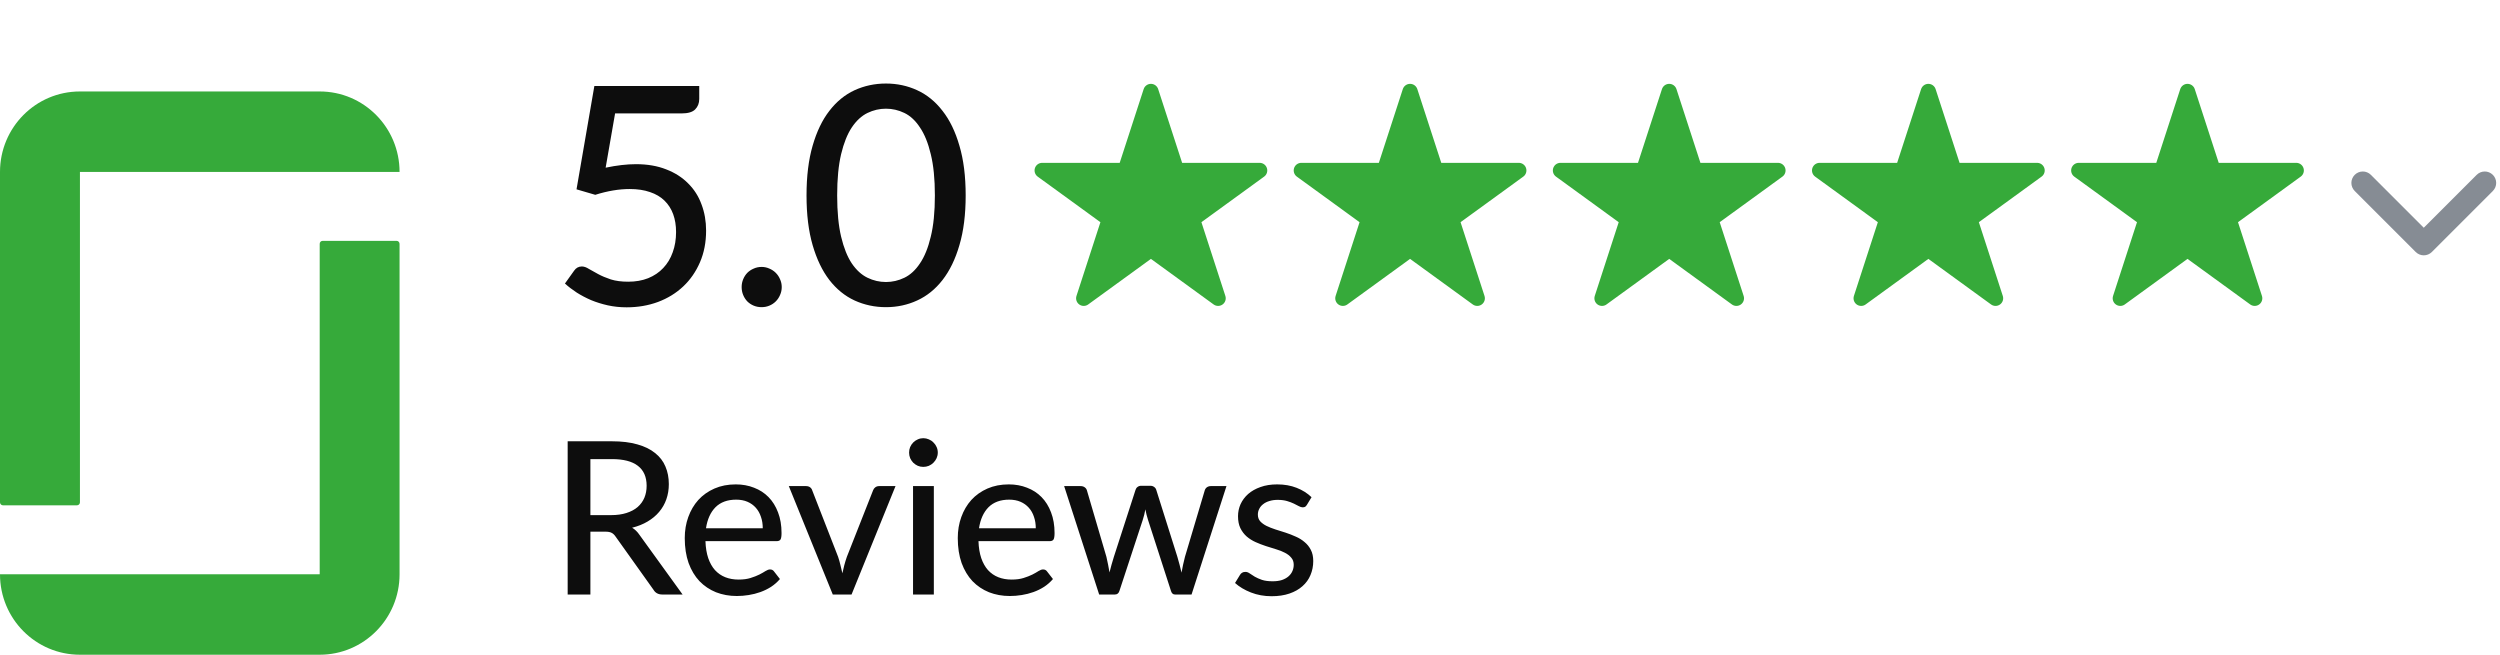 <svg width="164" height="43" viewBox="0 0 164 43" fill="none" xmlns="http://www.w3.org/2000/svg">
<path d="M20.972 37.674H0C0 40.591 2.344 42.95 5.244 42.95H20.972C23.868 42.95 26.211 40.586 26.211 37.674V15.999C26.211 15.895 26.128 15.801 26.024 15.801H21.16C21.055 15.801 20.972 15.89 20.972 15.994V37.669V37.674ZM20.972 6C23.868 6 26.211 8.364 26.211 11.281H5.244V32.956C5.244 33.06 5.156 33.149 5.052 33.149H0.193C0.089 33.149 0 33.06 0 32.956V11.281C0 8.364 2.344 6 5.244 6H20.972Z" fill="#36AA3A"/>
<path d="M75.5 6L77.184 11.182H82.633L78.225 14.385L79.908 19.568L75.5 16.365L71.092 19.568L72.775 14.385L68.367 11.182H73.816L75.5 6Z" fill="#36AA3A" stroke="#36AA3A" stroke-linecap="round" stroke-linejoin="round"/>
<path d="M92.5 6L94.184 11.182H99.633L95.225 14.385L96.908 19.568L92.5 16.365L88.092 19.568L89.775 14.385L85.367 11.182H90.816L92.5 6Z" fill="#36AA3A" stroke="#36AA3A" stroke-linecap="round" stroke-linejoin="round"/>
<path d="M109.5 6L111.184 11.182H116.633L112.225 14.385L113.908 19.568L109.5 16.365L105.092 19.568L106.775 14.385L102.367 11.182H107.816L109.5 6Z" fill="#36AA3A" stroke="#36AA3A" stroke-linecap="round" stroke-linejoin="round"/>
<path d="M126.5 6L128.184 11.182H133.633L129.225 14.385L130.908 19.568L126.5 16.365L122.092 19.568L123.775 14.385L119.367 11.182H124.816L126.5 6Z" fill="#36AA3A" stroke="#36AA3A" stroke-linecap="round" stroke-linejoin="round"/>
<path d="M143.5 6L145.184 11.182H150.633L146.225 14.385L147.908 19.568L143.5 16.365L139.092 19.568L140.775 14.385L136.367 11.182H141.816L143.5 6Z" fill="#36AA3A" stroke="#36AA3A" stroke-linecap="round" stroke-linejoin="round"/>
<path d="M40.088 33.792C40.471 33.792 40.807 33.745 41.096 33.652C41.39 33.559 41.635 33.428 41.831 33.26C42.027 33.087 42.174 32.884 42.272 32.651C42.37 32.413 42.419 32.152 42.419 31.867C42.419 31.288 42.228 30.852 41.845 30.558C41.467 30.264 40.898 30.117 40.137 30.117H38.73V33.792H40.088ZM44.778 39H43.448C43.182 39 42.988 38.895 42.867 38.685L40.382 35.199C40.303 35.082 40.216 35.001 40.123 34.954C40.03 34.903 39.89 34.877 39.703 34.877H38.73V39H37.239V28.948H40.137C40.786 28.948 41.343 29.016 41.81 29.151C42.281 29.282 42.669 29.471 42.972 29.718C43.28 29.961 43.506 30.255 43.651 30.6C43.8 30.945 43.875 31.333 43.875 31.762C43.875 32.112 43.821 32.441 43.714 32.749C43.607 33.057 43.448 33.335 43.238 33.582C43.033 33.825 42.781 34.035 42.482 34.212C42.183 34.389 41.845 34.525 41.467 34.618C41.654 34.73 41.815 34.886 41.95 35.087L44.778 39ZM50.037 34.653C50.037 34.382 49.998 34.133 49.918 33.904C49.843 33.675 49.731 33.477 49.582 33.309C49.433 33.141 49.251 33.01 49.036 32.917C48.822 32.824 48.574 32.777 48.294 32.777C47.72 32.777 47.267 32.943 46.936 33.274C46.609 33.605 46.402 34.065 46.313 34.653H50.037ZM51.164 37.985C50.996 38.181 50.803 38.351 50.583 38.496C50.364 38.636 50.13 38.75 49.883 38.839C49.636 38.928 49.379 38.993 49.113 39.035C48.852 39.077 48.593 39.098 48.336 39.098C47.846 39.098 47.391 39.016 46.971 38.853C46.556 38.685 46.194 38.442 45.886 38.125C45.583 37.803 45.345 37.406 45.172 36.935C45.004 36.459 44.92 35.913 44.92 35.297C44.92 34.802 44.997 34.343 45.151 33.918C45.305 33.489 45.525 33.115 45.809 32.798C46.099 32.481 46.451 32.231 46.866 32.049C47.282 31.867 47.748 31.776 48.266 31.776C48.7 31.776 49.099 31.848 49.463 31.993C49.832 32.133 50.149 32.338 50.415 32.609C50.681 32.88 50.889 33.213 51.038 33.61C51.192 34.007 51.269 34.459 51.269 34.968C51.269 35.178 51.246 35.32 51.199 35.395C51.153 35.465 51.066 35.5 50.94 35.5H46.278C46.292 35.925 46.353 36.296 46.46 36.613C46.568 36.926 46.715 37.187 46.901 37.397C47.093 37.607 47.319 37.763 47.58 37.866C47.842 37.969 48.133 38.02 48.455 38.02C48.758 38.02 49.02 37.985 49.239 37.915C49.463 37.845 49.654 37.77 49.813 37.691C49.977 37.607 50.112 37.53 50.219 37.46C50.331 37.39 50.429 37.355 50.513 37.355C50.625 37.355 50.712 37.397 50.772 37.481L51.164 37.985ZM58.746 31.888L55.862 39H54.63L51.746 31.888H52.873C52.981 31.888 53.069 31.914 53.139 31.965C53.209 32.016 53.256 32.082 53.279 32.161L54.98 36.529C55.041 36.711 55.092 36.893 55.134 37.075C55.181 37.252 55.223 37.43 55.26 37.607C55.298 37.43 55.34 37.252 55.386 37.075C55.433 36.898 55.489 36.716 55.554 36.529L57.276 32.161C57.304 32.082 57.353 32.016 57.423 31.965C57.493 31.914 57.577 31.888 57.675 31.888H58.746ZM61.26 31.888V39H59.895V31.888H61.26ZM61.519 29.69C61.519 29.816 61.493 29.937 61.442 30.054C61.391 30.166 61.321 30.266 61.232 30.355C61.148 30.439 61.048 30.507 60.931 30.558C60.814 30.605 60.693 30.628 60.567 30.628C60.441 30.628 60.322 30.605 60.21 30.558C60.098 30.507 59.998 30.439 59.909 30.355C59.825 30.266 59.757 30.166 59.706 30.054C59.659 29.937 59.636 29.816 59.636 29.69C59.636 29.559 59.659 29.438 59.706 29.326C59.757 29.209 59.825 29.109 59.909 29.025C59.998 28.936 60.098 28.869 60.21 28.822C60.322 28.771 60.441 28.745 60.567 28.745C60.693 28.745 60.814 28.771 60.931 28.822C61.048 28.869 61.148 28.936 61.232 29.025C61.321 29.109 61.391 29.209 61.442 29.326C61.493 29.438 61.519 29.559 61.519 29.69ZM67.947 34.653C67.947 34.382 67.908 34.133 67.828 33.904C67.754 33.675 67.642 33.477 67.492 33.309C67.343 33.141 67.161 33.01 66.946 32.917C66.732 32.824 66.484 32.777 66.204 32.777C65.63 32.777 65.178 32.943 64.846 33.274C64.52 33.605 64.312 34.065 64.223 34.653H67.947ZM69.074 37.985C68.906 38.181 68.713 38.351 68.493 38.496C68.274 38.636 68.041 38.75 67.793 38.839C67.546 38.928 67.289 38.993 67.023 39.035C66.762 39.077 66.503 39.098 66.246 39.098C65.756 39.098 65.301 39.016 64.881 38.853C64.466 38.685 64.104 38.442 63.796 38.125C63.493 37.803 63.255 37.406 63.082 36.935C62.914 36.459 62.83 35.913 62.83 35.297C62.83 34.802 62.907 34.343 63.061 33.918C63.215 33.489 63.435 33.115 63.719 32.798C64.009 32.481 64.361 32.231 64.776 32.049C65.192 31.867 65.658 31.776 66.176 31.776C66.61 31.776 67.009 31.848 67.373 31.993C67.742 32.133 68.059 32.338 68.325 32.609C68.591 32.88 68.799 33.213 68.948 33.61C69.102 34.007 69.179 34.459 69.179 34.968C69.179 35.178 69.156 35.32 69.109 35.395C69.063 35.465 68.976 35.5 68.85 35.5H64.188C64.202 35.925 64.263 36.296 64.37 36.613C64.478 36.926 64.625 37.187 64.811 37.397C65.003 37.607 65.229 37.763 65.49 37.866C65.752 37.969 66.043 38.02 66.365 38.02C66.669 38.02 66.93 37.985 67.149 37.915C67.373 37.845 67.565 37.77 67.723 37.691C67.887 37.607 68.022 37.53 68.129 37.46C68.241 37.39 68.339 37.355 68.423 37.355C68.535 37.355 68.622 37.397 68.682 37.481L69.074 37.985ZM80.456 31.888L78.166 39H77.075C76.944 39 76.855 38.914 76.808 38.741L75.311 34.107C75.273 33.99 75.24 33.876 75.213 33.764C75.184 33.647 75.159 33.531 75.135 33.414C75.094 33.657 75.035 33.892 74.96 34.121L73.442 38.741C73.395 38.914 73.294 39 73.141 39H72.105L69.808 31.888H70.886C70.994 31.888 71.082 31.914 71.153 31.965C71.227 32.016 71.276 32.082 71.299 32.161L72.581 36.529C72.623 36.706 72.66 36.879 72.692 37.047C72.725 37.215 72.755 37.383 72.784 37.551C72.826 37.383 72.87 37.215 72.916 37.047C72.968 36.879 73.019 36.706 73.07 36.529L74.492 32.133C74.515 32.054 74.559 31.991 74.624 31.944C74.69 31.893 74.769 31.867 74.862 31.867H75.457C75.56 31.867 75.644 31.893 75.71 31.944C75.779 31.991 75.826 32.054 75.85 32.133L77.236 36.529C77.287 36.706 77.336 36.881 77.382 37.054C77.429 37.222 77.471 37.392 77.508 37.565C77.537 37.397 77.569 37.229 77.606 37.061C77.644 36.888 77.686 36.711 77.733 36.529L79.034 32.161C79.058 32.082 79.105 32.016 79.174 31.965C79.249 31.914 79.333 31.888 79.427 31.888H80.456ZM85.736 33.113C85.699 33.174 85.659 33.218 85.617 33.246C85.575 33.269 85.521 33.281 85.456 33.281C85.381 33.281 85.297 33.255 85.204 33.204C85.115 33.153 85.006 33.097 84.875 33.036C84.749 32.975 84.6 32.919 84.427 32.868C84.254 32.817 84.049 32.791 83.811 32.791C83.615 32.791 83.435 32.817 83.272 32.868C83.113 32.915 82.978 32.982 82.866 33.071C82.754 33.155 82.668 33.258 82.607 33.379C82.546 33.496 82.516 33.622 82.516 33.757C82.516 33.934 82.567 34.081 82.67 34.198C82.777 34.315 82.915 34.415 83.083 34.499C83.256 34.583 83.449 34.66 83.664 34.73C83.883 34.795 84.105 34.865 84.329 34.94C84.558 35.015 84.779 35.101 84.994 35.199C85.213 35.292 85.407 35.411 85.575 35.556C85.748 35.696 85.885 35.866 85.988 36.067C86.095 36.268 86.149 36.513 86.149 36.802C86.149 37.133 86.088 37.441 85.967 37.726C85.85 38.006 85.675 38.249 85.442 38.454C85.213 38.659 84.929 38.82 84.588 38.937C84.247 39.054 83.858 39.112 83.419 39.112C82.929 39.112 82.476 39.03 82.061 38.867C81.646 38.704 81.298 38.496 81.018 38.244L81.34 37.719C81.377 37.654 81.424 37.605 81.48 37.572C81.536 37.535 81.611 37.516 81.704 37.516C81.793 37.516 81.884 37.549 81.977 37.614C82.07 37.679 82.182 37.752 82.313 37.831C82.444 37.906 82.602 37.976 82.789 38.041C82.976 38.102 83.209 38.132 83.489 38.132C83.722 38.132 83.925 38.104 84.098 38.048C84.271 37.987 84.413 37.908 84.525 37.81C84.642 37.707 84.728 37.591 84.784 37.46C84.84 37.329 84.868 37.192 84.868 37.047C84.868 36.86 84.814 36.706 84.707 36.585C84.604 36.459 84.467 36.352 84.294 36.263C84.126 36.174 83.932 36.097 83.713 36.032C83.494 35.967 83.27 35.897 83.041 35.822C82.812 35.747 82.588 35.661 82.369 35.563C82.15 35.465 81.954 35.341 81.781 35.192C81.613 35.043 81.475 34.861 81.368 34.646C81.265 34.431 81.214 34.17 81.214 33.862C81.214 33.587 81.27 33.323 81.382 33.071C81.499 32.819 81.664 32.597 81.879 32.406C82.098 32.215 82.367 32.063 82.684 31.951C83.006 31.834 83.372 31.776 83.783 31.776C84.254 31.776 84.679 31.851 85.057 32C85.44 32.149 85.766 32.355 86.037 32.616L85.736 33.113Z" fill="#0D0D0D"/>
<path d="M39.73 11C40.463 10.847 41.127 10.77 41.72 10.77C42.467 10.77 43.127 10.883 43.7 11.11C44.273 11.33 44.753 11.637 45.14 12.03C45.533 12.417 45.827 12.877 46.02 13.41C46.22 13.937 46.32 14.51 46.32 15.13C46.32 15.89 46.187 16.58 45.92 17.2C45.653 17.82 45.287 18.35 44.82 18.79C44.353 19.23 43.8 19.57 43.16 19.81C42.527 20.043 41.843 20.16 41.11 20.16C40.677 20.16 40.263 20.117 39.87 20.03C39.483 19.943 39.12 19.83 38.78 19.69C38.44 19.543 38.123 19.377 37.83 19.19C37.543 19.003 37.287 18.807 37.06 18.6L37.66 17.76C37.787 17.573 37.957 17.48 38.17 17.48C38.31 17.48 38.463 17.533 38.63 17.64C38.803 17.74 39.007 17.853 39.24 17.98C39.473 18.107 39.75 18.223 40.07 18.33C40.39 18.43 40.77 18.48 41.21 18.48C41.697 18.48 42.133 18.403 42.52 18.25C42.913 18.09 43.243 17.867 43.51 17.58C43.783 17.293 43.99 16.95 44.13 16.55C44.277 16.15 44.35 15.707 44.35 15.22C44.35 14.787 44.287 14.397 44.16 14.05C44.033 13.703 43.843 13.407 43.59 13.16C43.337 12.913 43.02 12.727 42.64 12.6C42.26 12.467 41.817 12.4 41.31 12.4C40.603 12.4 39.85 12.527 39.05 12.78L37.82 12.42L38.99 5.64H45.87V6.49C45.87 6.77 45.78 7 45.6 7.18C45.427 7.353 45.133 7.44 44.72 7.44H40.35L39.73 11ZM48.652 18.83C48.652 18.65 48.685 18.48 48.752 18.32C48.818 18.16 48.908 18.02 49.022 17.9C49.142 17.78 49.282 17.687 49.442 17.62C49.602 17.547 49.775 17.51 49.962 17.51C50.142 17.51 50.312 17.547 50.472 17.62C50.632 17.687 50.772 17.78 50.892 17.9C51.012 18.02 51.105 18.16 51.172 18.32C51.245 18.48 51.282 18.65 51.282 18.83C51.282 19.017 51.245 19.19 51.172 19.35C51.105 19.51 51.012 19.65 50.892 19.77C50.772 19.89 50.632 19.983 50.472 20.05C50.312 20.117 50.142 20.15 49.962 20.15C49.775 20.15 49.602 20.117 49.442 20.05C49.282 19.983 49.142 19.89 49.022 19.77C48.908 19.65 48.818 19.51 48.752 19.35C48.685 19.19 48.652 19.017 48.652 18.83ZM63.348 12.82C63.348 14.073 63.212 15.16 62.938 16.08C62.672 17 62.301 17.763 61.828 18.37C61.361 18.97 60.808 19.417 60.168 19.71C59.535 20.003 58.852 20.15 58.118 20.15C57.385 20.15 56.698 20.003 56.058 19.71C55.425 19.417 54.875 18.97 54.408 18.37C53.941 17.763 53.575 17 53.308 16.08C53.041 15.16 52.908 14.073 52.908 12.82C52.908 11.567 53.041 10.48 53.308 9.56C53.575 8.633 53.941 7.87 54.408 7.27C54.875 6.663 55.425 6.213 56.058 5.92C56.698 5.627 57.385 5.48 58.118 5.48C58.852 5.48 59.535 5.627 60.168 5.92C60.808 6.213 61.361 6.663 61.828 7.27C62.301 7.87 62.672 8.633 62.938 9.56C63.212 10.48 63.348 11.567 63.348 12.82ZM61.328 12.82C61.328 11.74 61.238 10.837 61.058 10.11C60.885 9.383 60.648 8.8 60.348 8.36C60.055 7.913 59.715 7.597 59.328 7.41C58.941 7.223 58.538 7.13 58.118 7.13C57.698 7.13 57.295 7.223 56.908 7.41C56.522 7.597 56.178 7.913 55.878 8.36C55.585 8.8 55.352 9.383 55.178 10.11C55.005 10.837 54.918 11.74 54.918 12.82C54.918 13.9 55.005 14.803 55.178 15.53C55.352 16.257 55.585 16.84 55.878 17.28C56.178 17.72 56.522 18.033 56.908 18.22C57.295 18.407 57.698 18.5 58.118 18.5C58.538 18.5 58.941 18.407 59.328 18.22C59.715 18.033 60.055 17.72 60.348 17.28C60.648 16.84 60.885 16.257 61.058 15.53C61.238 14.803 61.328 13.9 61.328 12.82Z" fill="#0D0D0D"/>
<path d="M155.53 11.47C155.237 11.177 154.763 11.177 154.47 11.47C154.177 11.763 154.177 12.237 154.47 12.53L155.53 11.47ZM159 16L158.47 16.53C158.763 16.823 159.237 16.823 159.53 16.53L159 16ZM163.53 12.53C163.823 12.237 163.823 11.763 163.53 11.47C163.237 11.177 162.763 11.177 162.47 11.47L163.53 12.53ZM154.47 12.53L158.47 16.53L159.53 15.47L155.53 11.47L154.47 12.53ZM159.53 16.53L163.53 12.53L162.47 11.47L158.47 15.47L159.53 16.53Z" fill="#868C94"/>
</svg>
